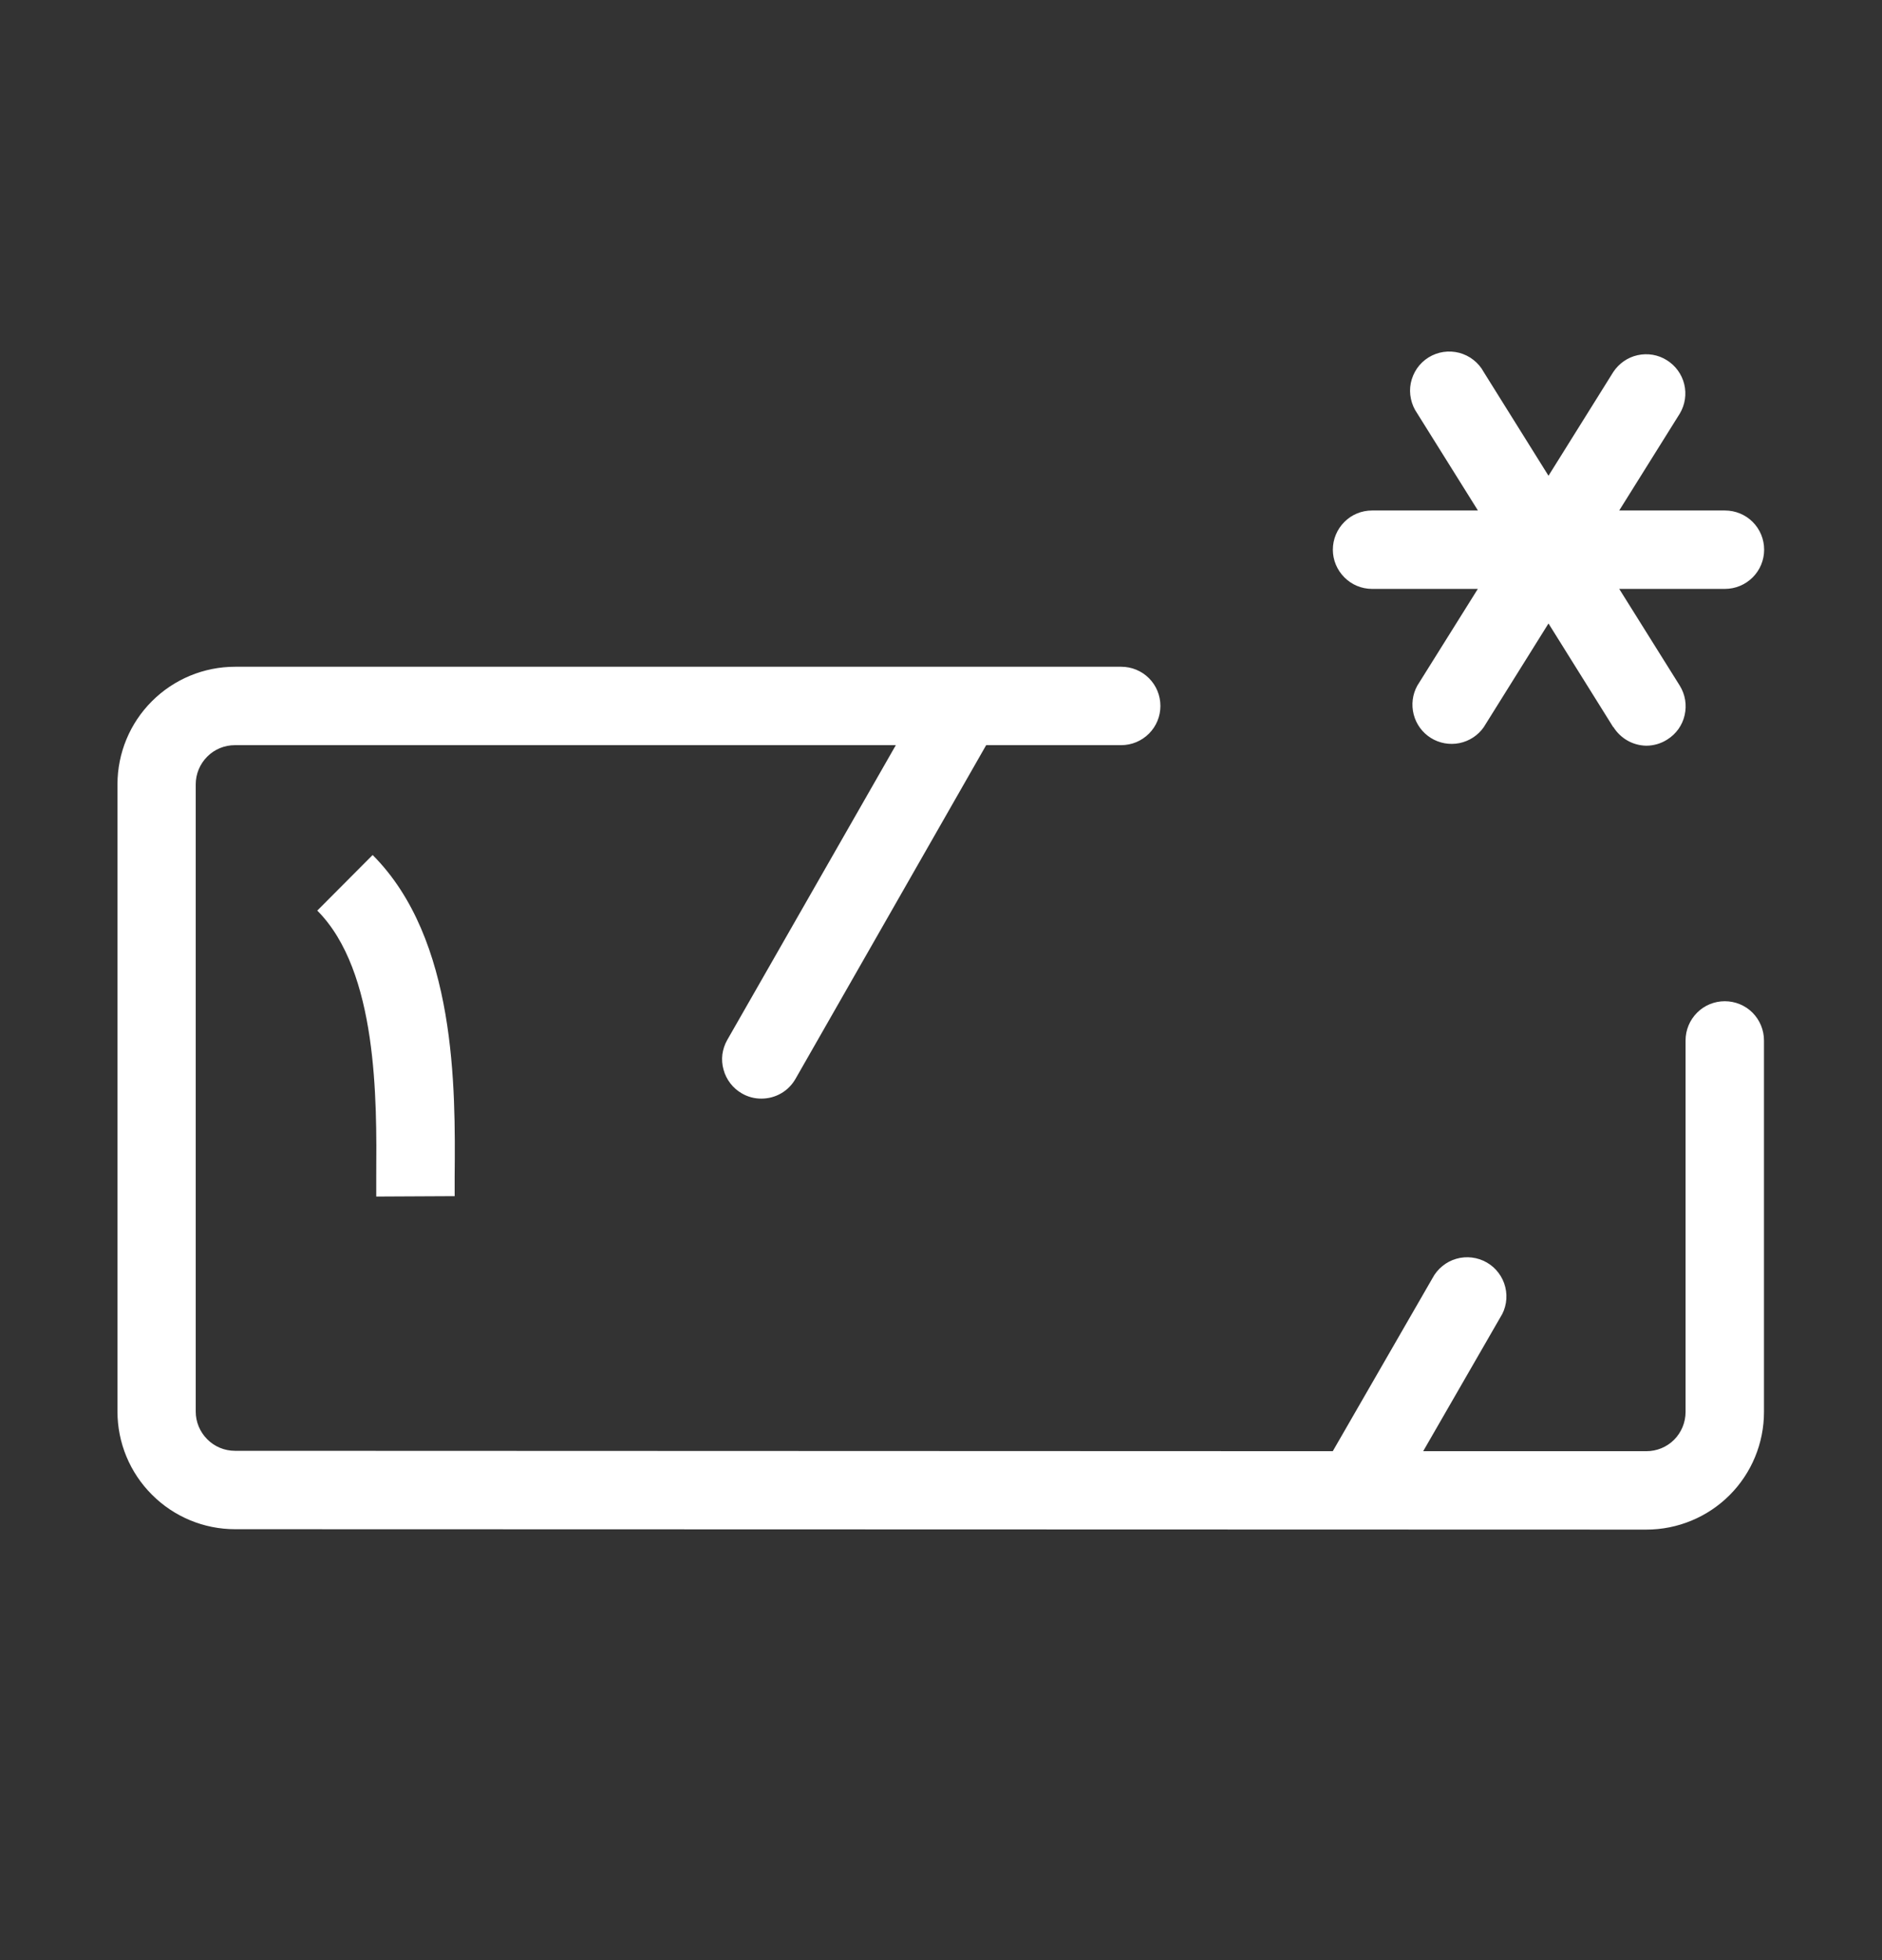 <svg width="24" height="25" viewBox="0 0 24 25" fill="none" xmlns="http://www.w3.org/2000/svg">
<rect x="0" y="0" width="24" height="25" fill="#333333" stroke="none"/>
<path d="M2.998 19.504C2.6 19.504 2.219 19.346 1.938 19.064C1.656 18.783 1.498 18.401 1.498 18.004V10.004C1.498 9.606 1.656 9.224 1.938 8.943C2.219 8.662 2.6 8.504 2.998 8.504H14.298C14.431 8.504 14.558 8.556 14.652 8.65C14.746 8.744 14.798 8.871 14.798 9.004C14.798 9.136 14.746 9.263 14.652 9.357C14.558 9.451 14.431 9.504 14.298 9.504H12.576L10.144 13.761C10.1 13.837 10.038 13.901 9.961 13.945C9.885 13.989 9.799 14.012 9.71 14.012C9.623 14.013 9.537 13.99 9.461 13.946C9.404 13.913 9.354 13.87 9.314 13.818C9.274 13.766 9.244 13.707 9.227 13.643C9.209 13.58 9.204 13.514 9.212 13.448C9.221 13.383 9.242 13.32 9.274 13.264L11.424 9.504H2.996C2.863 9.504 2.736 9.556 2.643 9.65C2.549 9.744 2.496 9.871 2.496 10.004V18.004C2.496 18.136 2.549 18.263 2.643 18.357C2.736 18.451 2.863 18.504 2.996 18.504L16.996 18.509L18.267 16.303C18.298 16.244 18.341 16.191 18.394 16.148C18.446 16.105 18.506 16.074 18.571 16.055C18.636 16.036 18.704 16.031 18.77 16.039C18.837 16.047 18.902 16.069 18.96 16.102C19.019 16.136 19.07 16.181 19.11 16.235C19.151 16.289 19.18 16.351 19.196 16.416C19.212 16.482 19.215 16.55 19.204 16.616C19.193 16.683 19.169 16.747 19.132 16.803L18.149 18.509H20.995C21.128 18.509 21.255 18.457 21.349 18.363C21.442 18.269 21.495 18.142 21.495 18.009V13.27C21.495 13.137 21.548 13.01 21.642 12.916C21.735 12.822 21.863 12.77 21.995 12.77C22.128 12.77 22.255 12.822 22.349 12.916C22.442 13.01 22.495 13.137 22.495 13.27V18.009C22.495 18.407 22.337 18.789 22.056 19.07C21.775 19.351 21.393 19.509 20.995 19.509L2.998 19.504ZM4.798 15.261V15.004C4.805 14.026 4.818 12.388 4.046 11.614L4.752 10.905C5.822 11.976 5.808 13.877 5.798 15.006V15.256L4.798 15.261ZM20.573 9.275L19.747 7.952L18.921 9.275C18.848 9.38 18.737 9.452 18.611 9.478C18.486 9.503 18.355 9.48 18.247 9.412C18.138 9.344 18.06 9.237 18.028 9.113C17.996 8.989 18.012 8.857 18.074 8.745L18.846 7.511H17.497C17.364 7.511 17.237 7.458 17.144 7.364C17.05 7.27 16.997 7.143 16.997 7.011C16.997 6.878 17.05 6.751 17.144 6.657C17.237 6.563 17.364 6.511 17.497 6.511H18.847L18.074 5.274C18.035 5.218 18.007 5.155 17.993 5.088C17.978 5.021 17.978 4.952 17.991 4.886C18.005 4.819 18.032 4.755 18.07 4.699C18.109 4.643 18.159 4.595 18.217 4.559C18.275 4.523 18.34 4.499 18.407 4.489C18.475 4.479 18.543 4.483 18.609 4.5C18.675 4.518 18.737 4.548 18.791 4.591C18.844 4.633 18.889 4.685 18.921 4.745L19.747 6.068L20.573 4.745C20.645 4.636 20.756 4.558 20.884 4.53C21.012 4.502 21.145 4.524 21.256 4.594C21.367 4.663 21.447 4.773 21.478 4.9C21.509 5.027 21.489 5.161 21.422 5.274L20.649 6.511H21.997C22.13 6.511 22.257 6.563 22.351 6.657C22.445 6.751 22.497 6.878 22.497 7.011C22.497 7.143 22.445 7.27 22.351 7.364C22.257 7.458 22.13 7.511 21.997 7.511H20.649L21.421 8.745C21.491 8.858 21.513 8.993 21.483 9.122C21.454 9.251 21.374 9.362 21.262 9.432C21.183 9.483 21.091 9.51 20.997 9.511C20.912 9.51 20.829 9.488 20.755 9.446C20.681 9.404 20.619 9.344 20.574 9.272L20.573 9.275Z" fill="white"/>
</svg>
